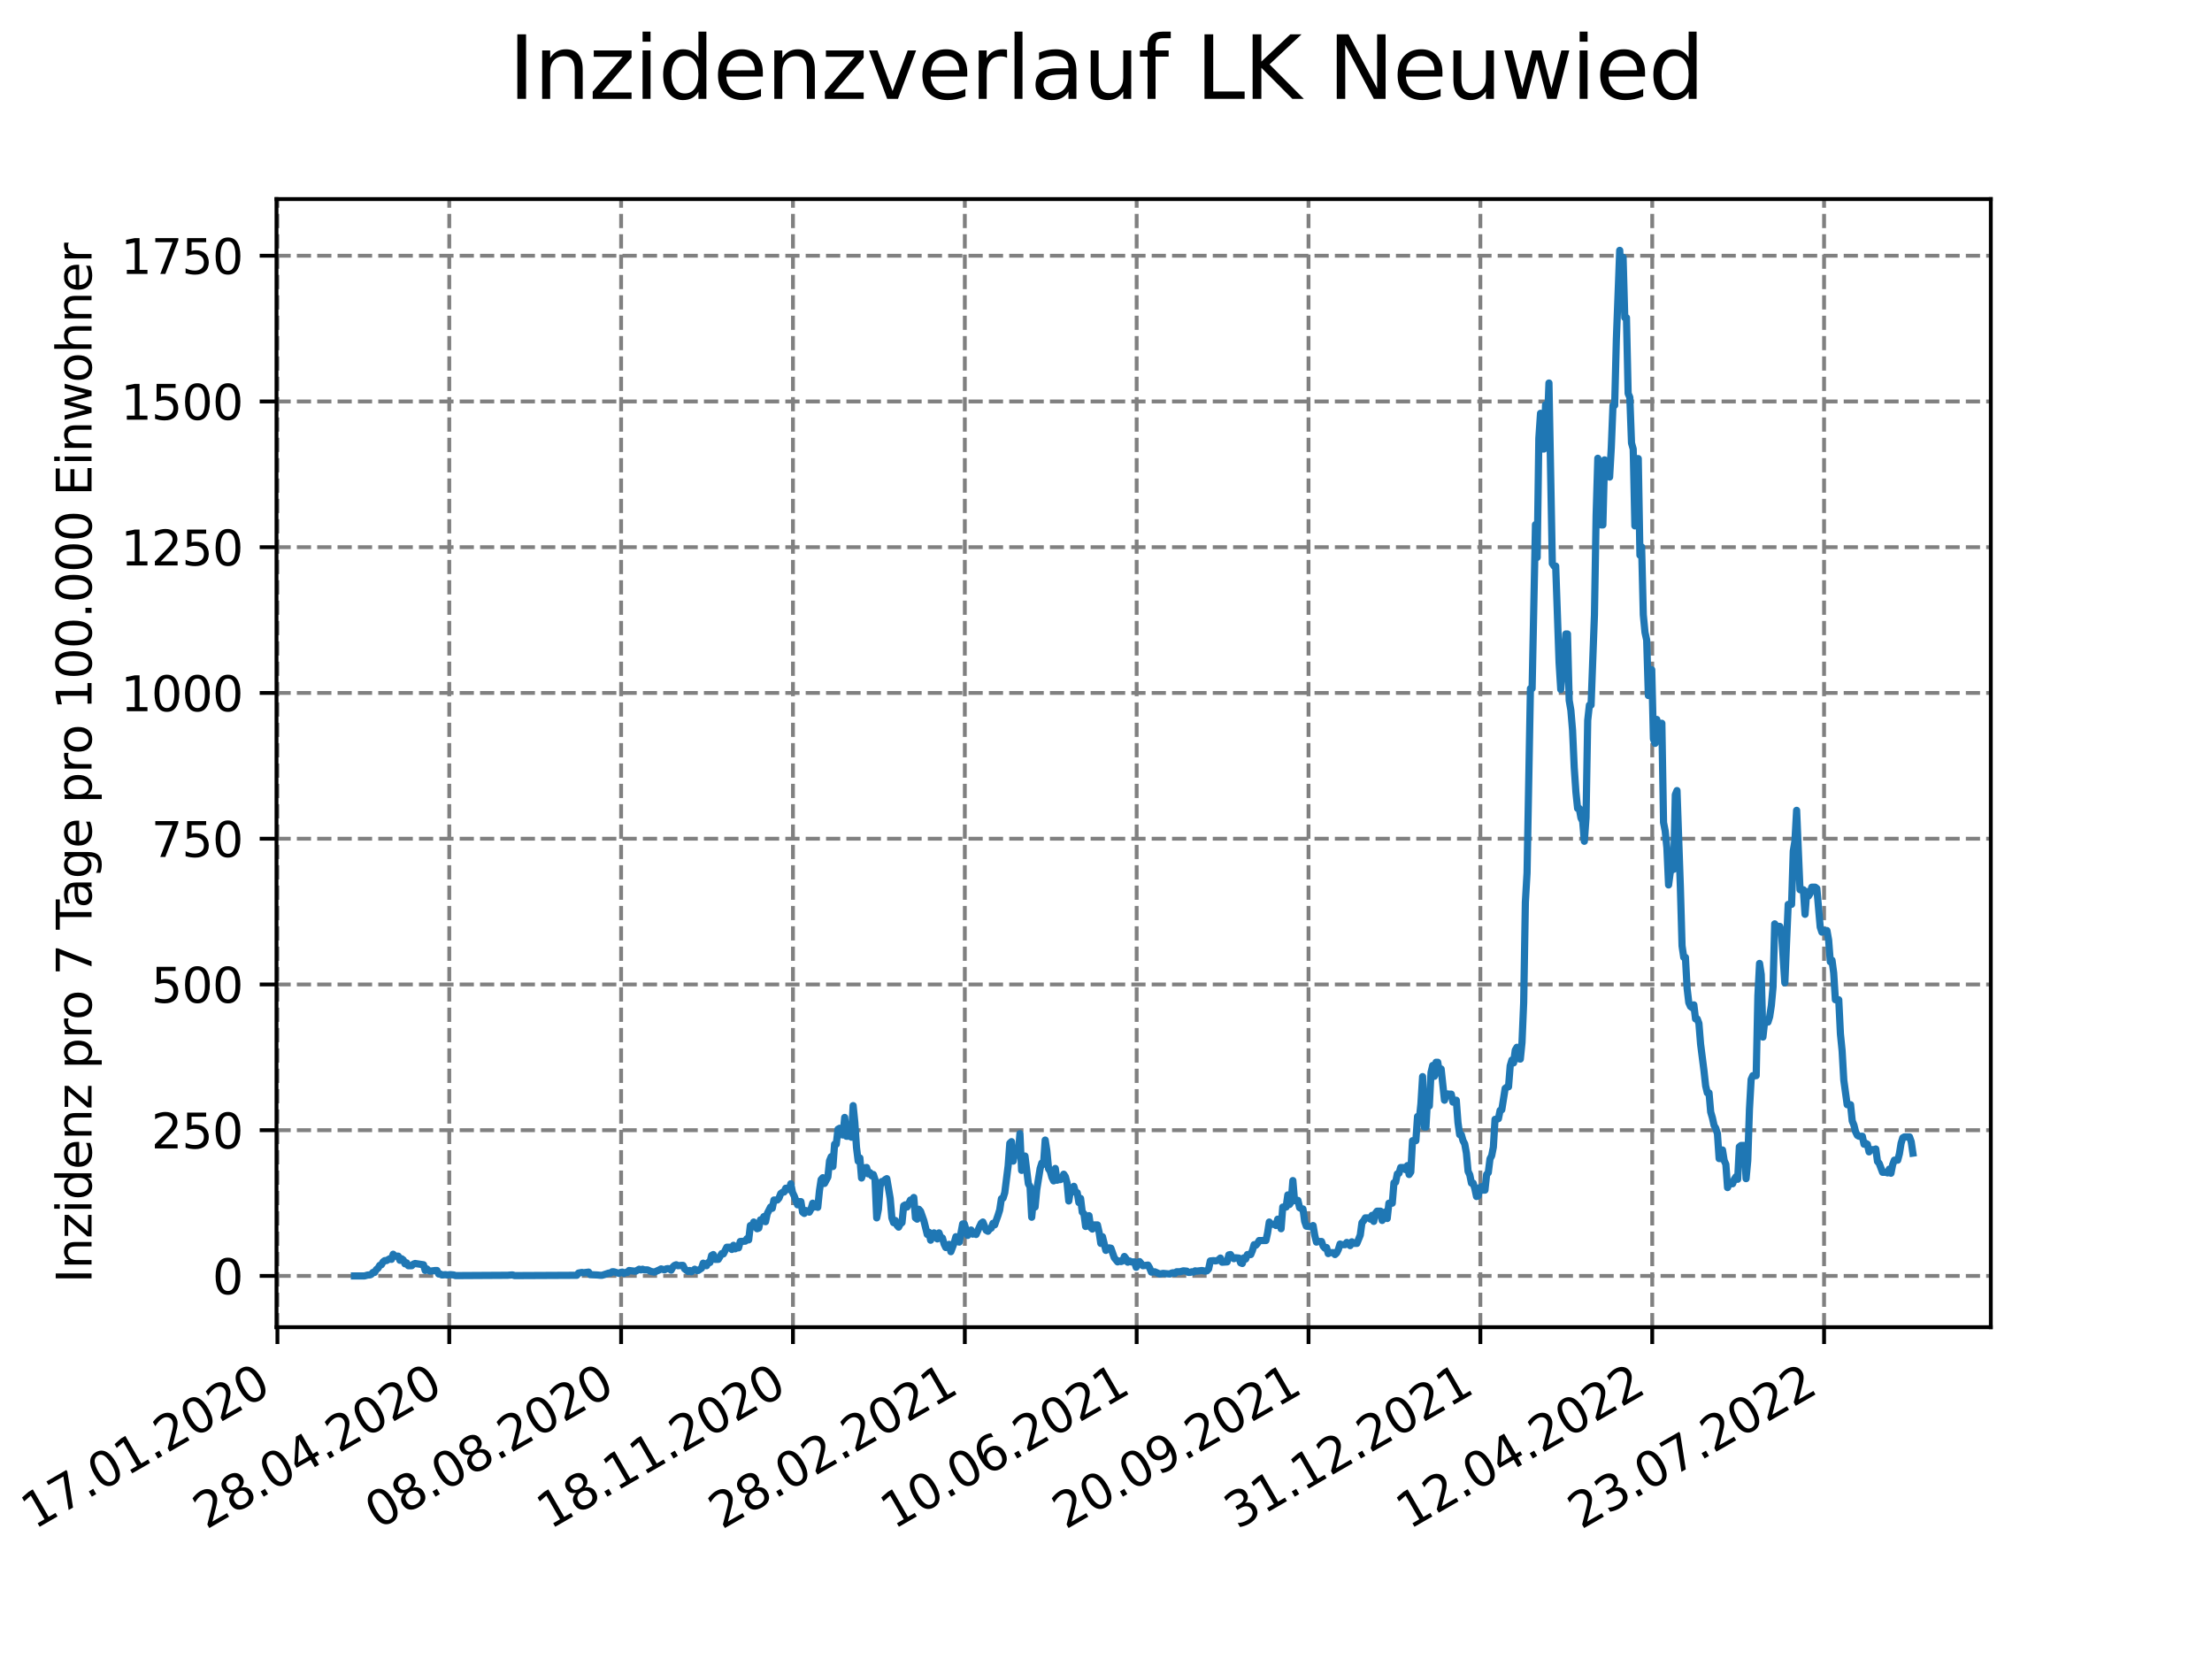 <?xml version="1.0" encoding="utf-8" standalone="no"?>
<!DOCTYPE svg PUBLIC "-//W3C//DTD SVG 1.1//EN"
  "http://www.w3.org/Graphics/SVG/1.1/DTD/svg11.dtd">
<svg xmlns:xlink="http://www.w3.org/1999/xlink" width="460.8pt" height="345.6pt" viewBox="0 0 460.8 345.6" xmlns="http://www.w3.org/2000/svg" version="1.1">
 <defs>
  <style type="text/css">*{stroke-linejoin: round; stroke-linecap: butt}</style>
 </defs>
 <g id="figure_1">
  <g id="patch_1">
   <path d="M 0 345.6 
L 460.8 345.6 
L 460.8 0 
L 0 0 
z
" style="fill: #ffffff"/>
  </g>
  <g id="axes_1">
   <g id="patch_2">
    <path d="M 57.6 276.48 
L 414.72 276.48 
L 414.72 41.472 
L 57.6 41.472 
z
" style="fill: #ffffff"/>
   </g>
   <g id="matplotlib.axis_1">
    <g id="xtick_1">
     <g id="line2d_1">
      <path d="M 57.79 276.48 
L 57.79 41.472 
" clip-path="url(#pa06e4cdd8a)" style="fill: none; stroke-dasharray: 2.96,1.28; stroke-dashoffset: 0; stroke: #808080; stroke-width: 0.8"/>
     </g>
     <g id="line2d_2">
      <defs>
       <path id="ma6ba647e10" d="M 0 0 
L 0 3.5 
" style="stroke: #000000; stroke-width: 0.8"/>
      </defs>
      <g>
       <use xlink:href="#ma6ba647e10" x="57.79" y="276.48" style="stroke: #000000; stroke-width: 0.8"/>
      </g>
     </g>
     <g id="text_1">
      <!-- 17.01.2020 -->
      <g transform="translate(7.165 318.689)rotate(-30)scale(0.1 -0.1)">
       <defs>
        <path id="DejaVuSans-31" d="M 794 531 
L 1825 531 
L 1825 4091 
L 703 3866 
L 703 4441 
L 1819 4666 
L 2450 4666 
L 2450 531 
L 3481 531 
L 3481 0 
L 794 0 
L 794 531 
z
" transform="scale(0.016)"/>
        <path id="DejaVuSans-37" d="M 525 4666 
L 3525 4666 
L 3525 4397 
L 1831 0 
L 1172 0 
L 2766 4134 
L 525 4134 
L 525 4666 
z
" transform="scale(0.016)"/>
        <path id="DejaVuSans-2e" d="M 684 794 
L 1344 794 
L 1344 0 
L 684 0 
L 684 794 
z
" transform="scale(0.016)"/>
        <path id="DejaVuSans-30" d="M 2034 4250 
Q 1547 4250 1301 3770 
Q 1056 3291 1056 2328 
Q 1056 1369 1301 889 
Q 1547 409 2034 409 
Q 2525 409 2770 889 
Q 3016 1369 3016 2328 
Q 3016 3291 2770 3770 
Q 2525 4250 2034 4250 
z
M 2034 4750 
Q 2819 4750 3233 4129 
Q 3647 3509 3647 2328 
Q 3647 1150 3233 529 
Q 2819 -91 2034 -91 
Q 1250 -91 836 529 
Q 422 1150 422 2328 
Q 422 3509 836 4129 
Q 1250 4750 2034 4750 
z
" transform="scale(0.016)"/>
        <path id="DejaVuSans-32" d="M 1228 531 
L 3431 531 
L 3431 0 
L 469 0 
L 469 531 
Q 828 903 1448 1529 
Q 2069 2156 2228 2338 
Q 2531 2678 2651 2914 
Q 2772 3150 2772 3378 
Q 2772 3750 2511 3984 
Q 2250 4219 1831 4219 
Q 1534 4219 1204 4116 
Q 875 4013 500 3803 
L 500 4441 
Q 881 4594 1212 4672 
Q 1544 4750 1819 4750 
Q 2544 4750 2975 4387 
Q 3406 4025 3406 3419 
Q 3406 3131 3298 2873 
Q 3191 2616 2906 2266 
Q 2828 2175 2409 1742 
Q 1991 1309 1228 531 
z
" transform="scale(0.016)"/>
       </defs>
       <use xlink:href="#DejaVuSans-31"/>
       <use xlink:href="#DejaVuSans-37" x="63.623"/>
       <use xlink:href="#DejaVuSans-2e" x="127.246"/>
       <use xlink:href="#DejaVuSans-30" x="159.033"/>
       <use xlink:href="#DejaVuSans-31" x="222.656"/>
       <use xlink:href="#DejaVuSans-2e" x="286.279"/>
       <use xlink:href="#DejaVuSans-32" x="318.066"/>
       <use xlink:href="#DejaVuSans-30" x="381.689"/>
       <use xlink:href="#DejaVuSans-32" x="445.312"/>
       <use xlink:href="#DejaVuSans-30" x="508.936"/>
      </g>
     </g>
    </g>
    <g id="xtick_2">
     <g id="line2d_3">
      <path d="M 93.59 276.48 
L 93.59 41.472 
" clip-path="url(#pa06e4cdd8a)" style="fill: none; stroke-dasharray: 2.96,1.28; stroke-dashoffset: 0; stroke: #808080; stroke-width: 0.8"/>
     </g>
     <g id="line2d_4">
      <g>
       <use xlink:href="#ma6ba647e10" x="93.59" y="276.48" style="stroke: #000000; stroke-width: 0.8"/>
      </g>
     </g>
     <g id="text_2">
      <!-- 28.04.2020 -->
      <g transform="translate(42.965 318.689)rotate(-30)scale(0.1 -0.1)">
       <defs>
        <path id="DejaVuSans-38" d="M 2034 2216 
Q 1584 2216 1326 1975 
Q 1069 1734 1069 1313 
Q 1069 891 1326 650 
Q 1584 409 2034 409 
Q 2484 409 2743 651 
Q 3003 894 3003 1313 
Q 3003 1734 2745 1975 
Q 2488 2216 2034 2216 
z
M 1403 2484 
Q 997 2584 770 2862 
Q 544 3141 544 3541 
Q 544 4100 942 4425 
Q 1341 4750 2034 4750 
Q 2731 4750 3128 4425 
Q 3525 4100 3525 3541 
Q 3525 3141 3298 2862 
Q 3072 2584 2669 2484 
Q 3125 2378 3379 2068 
Q 3634 1759 3634 1313 
Q 3634 634 3220 271 
Q 2806 -91 2034 -91 
Q 1263 -91 848 271 
Q 434 634 434 1313 
Q 434 1759 690 2068 
Q 947 2378 1403 2484 
z
M 1172 3481 
Q 1172 3119 1398 2916 
Q 1625 2713 2034 2713 
Q 2441 2713 2670 2916 
Q 2900 3119 2900 3481 
Q 2900 3844 2670 4047 
Q 2441 4250 2034 4250 
Q 1625 4250 1398 4047 
Q 1172 3844 1172 3481 
z
" transform="scale(0.016)"/>
        <path id="DejaVuSans-34" d="M 2419 4116 
L 825 1625 
L 2419 1625 
L 2419 4116 
z
M 2253 4666 
L 3047 4666 
L 3047 1625 
L 3713 1625 
L 3713 1100 
L 3047 1100 
L 3047 0 
L 2419 0 
L 2419 1100 
L 313 1100 
L 313 1709 
L 2253 4666 
z
" transform="scale(0.016)"/>
       </defs>
       <use xlink:href="#DejaVuSans-32"/>
       <use xlink:href="#DejaVuSans-38" x="63.623"/>
       <use xlink:href="#DejaVuSans-2e" x="127.246"/>
       <use xlink:href="#DejaVuSans-30" x="159.033"/>
       <use xlink:href="#DejaVuSans-34" x="222.656"/>
       <use xlink:href="#DejaVuSans-2e" x="286.279"/>
       <use xlink:href="#DejaVuSans-32" x="318.066"/>
       <use xlink:href="#DejaVuSans-30" x="381.689"/>
       <use xlink:href="#DejaVuSans-32" x="445.312"/>
       <use xlink:href="#DejaVuSans-30" x="508.936"/>
      </g>
     </g>
    </g>
    <g id="xtick_3">
     <g id="line2d_5">
      <path d="M 129.39 276.48 
L 129.39 41.472 
" clip-path="url(#pa06e4cdd8a)" style="fill: none; stroke-dasharray: 2.96,1.28; stroke-dashoffset: 0; stroke: #808080; stroke-width: 0.8"/>
     </g>
     <g id="line2d_6">
      <g>
       <use xlink:href="#ma6ba647e10" x="129.39" y="276.48" style="stroke: #000000; stroke-width: 0.8"/>
      </g>
     </g>
     <g id="text_3">
      <!-- 08.08.2020 -->
      <g transform="translate(78.764 318.689)rotate(-30)scale(0.1 -0.1)">
       <use xlink:href="#DejaVuSans-30"/>
       <use xlink:href="#DejaVuSans-38" x="63.623"/>
       <use xlink:href="#DejaVuSans-2e" x="127.246"/>
       <use xlink:href="#DejaVuSans-30" x="159.033"/>
       <use xlink:href="#DejaVuSans-38" x="222.656"/>
       <use xlink:href="#DejaVuSans-2e" x="286.279"/>
       <use xlink:href="#DejaVuSans-32" x="318.066"/>
       <use xlink:href="#DejaVuSans-30" x="381.689"/>
       <use xlink:href="#DejaVuSans-32" x="445.312"/>
       <use xlink:href="#DejaVuSans-30" x="508.936"/>
      </g>
     </g>
    </g>
    <g id="xtick_4">
     <g id="line2d_7">
      <path d="M 165.189 276.48 
L 165.189 41.472 
" clip-path="url(#pa06e4cdd8a)" style="fill: none; stroke-dasharray: 2.96,1.28; stroke-dashoffset: 0; stroke: #808080; stroke-width: 0.8"/>
     </g>
     <g id="line2d_8">
      <g>
       <use xlink:href="#ma6ba647e10" x="165.189" y="276.48" style="stroke: #000000; stroke-width: 0.8"/>
      </g>
     </g>
     <g id="text_4">
      <!-- 18.11.2020 -->
      <g transform="translate(114.564 318.689)rotate(-30)scale(0.1 -0.1)">
       <use xlink:href="#DejaVuSans-31"/>
       <use xlink:href="#DejaVuSans-38" x="63.623"/>
       <use xlink:href="#DejaVuSans-2e" x="127.246"/>
       <use xlink:href="#DejaVuSans-31" x="159.033"/>
       <use xlink:href="#DejaVuSans-31" x="222.656"/>
       <use xlink:href="#DejaVuSans-2e" x="286.279"/>
       <use xlink:href="#DejaVuSans-32" x="318.066"/>
       <use xlink:href="#DejaVuSans-30" x="381.689"/>
       <use xlink:href="#DejaVuSans-32" x="445.312"/>
       <use xlink:href="#DejaVuSans-30" x="508.936"/>
      </g>
     </g>
    </g>
    <g id="xtick_5">
     <g id="line2d_9">
      <path d="M 200.989 276.48 
L 200.989 41.472 
" clip-path="url(#pa06e4cdd8a)" style="fill: none; stroke-dasharray: 2.96,1.28; stroke-dashoffset: 0; stroke: #808080; stroke-width: 0.8"/>
     </g>
     <g id="line2d_10">
      <g>
       <use xlink:href="#ma6ba647e10" x="200.989" y="276.48" style="stroke: #000000; stroke-width: 0.8"/>
      </g>
     </g>
     <g id="text_5">
      <!-- 28.02.2021 -->
      <g transform="translate(150.364 318.689)rotate(-30)scale(0.1 -0.1)">
       <use xlink:href="#DejaVuSans-32"/>
       <use xlink:href="#DejaVuSans-38" x="63.623"/>
       <use xlink:href="#DejaVuSans-2e" x="127.246"/>
       <use xlink:href="#DejaVuSans-30" x="159.033"/>
       <use xlink:href="#DejaVuSans-32" x="222.656"/>
       <use xlink:href="#DejaVuSans-2e" x="286.279"/>
       <use xlink:href="#DejaVuSans-32" x="318.066"/>
       <use xlink:href="#DejaVuSans-30" x="381.689"/>
       <use xlink:href="#DejaVuSans-32" x="445.312"/>
       <use xlink:href="#DejaVuSans-31" x="508.936"/>
      </g>
     </g>
    </g>
    <g id="xtick_6">
     <g id="line2d_11">
      <path d="M 236.789 276.48 
L 236.789 41.472 
" clip-path="url(#pa06e4cdd8a)" style="fill: none; stroke-dasharray: 2.96,1.28; stroke-dashoffset: 0; stroke: #808080; stroke-width: 0.8"/>
     </g>
     <g id="line2d_12">
      <g>
       <use xlink:href="#ma6ba647e10" x="236.789" y="276.48" style="stroke: #000000; stroke-width: 0.8"/>
      </g>
     </g>
     <g id="text_6">
      <!-- 10.06.2021 -->
      <g transform="translate(186.164 318.689)rotate(-30)scale(0.1 -0.1)">
       <defs>
        <path id="DejaVuSans-36" d="M 2113 2584 
Q 1688 2584 1439 2293 
Q 1191 2003 1191 1497 
Q 1191 994 1439 701 
Q 1688 409 2113 409 
Q 2538 409 2786 701 
Q 3034 994 3034 1497 
Q 3034 2003 2786 2293 
Q 2538 2584 2113 2584 
z
M 3366 4563 
L 3366 3988 
Q 3128 4100 2886 4159 
Q 2644 4219 2406 4219 
Q 1781 4219 1451 3797 
Q 1122 3375 1075 2522 
Q 1259 2794 1537 2939 
Q 1816 3084 2150 3084 
Q 2853 3084 3261 2657 
Q 3669 2231 3669 1497 
Q 3669 778 3244 343 
Q 2819 -91 2113 -91 
Q 1303 -91 875 529 
Q 447 1150 447 2328 
Q 447 3434 972 4092 
Q 1497 4750 2381 4750 
Q 2619 4750 2861 4703 
Q 3103 4656 3366 4563 
z
" transform="scale(0.016)"/>
       </defs>
       <use xlink:href="#DejaVuSans-31"/>
       <use xlink:href="#DejaVuSans-30" x="63.623"/>
       <use xlink:href="#DejaVuSans-2e" x="127.246"/>
       <use xlink:href="#DejaVuSans-30" x="159.033"/>
       <use xlink:href="#DejaVuSans-36" x="222.656"/>
       <use xlink:href="#DejaVuSans-2e" x="286.279"/>
       <use xlink:href="#DejaVuSans-32" x="318.066"/>
       <use xlink:href="#DejaVuSans-30" x="381.689"/>
       <use xlink:href="#DejaVuSans-32" x="445.312"/>
       <use xlink:href="#DejaVuSans-31" x="508.936"/>
      </g>
     </g>
    </g>
    <g id="xtick_7">
     <g id="line2d_13">
      <path d="M 272.589 276.48 
L 272.589 41.472 
" clip-path="url(#pa06e4cdd8a)" style="fill: none; stroke-dasharray: 2.96,1.28; stroke-dashoffset: 0; stroke: #808080; stroke-width: 0.8"/>
     </g>
     <g id="line2d_14">
      <g>
       <use xlink:href="#ma6ba647e10" x="272.589" y="276.48" style="stroke: #000000; stroke-width: 0.8"/>
      </g>
     </g>
     <g id="text_7">
      <!-- 20.09.2021 -->
      <g transform="translate(221.963 318.689)rotate(-30)scale(0.1 -0.1)">
       <defs>
        <path id="DejaVuSans-39" d="M 703 97 
L 703 672 
Q 941 559 1184 500 
Q 1428 441 1663 441 
Q 2288 441 2617 861 
Q 2947 1281 2994 2138 
Q 2813 1869 2534 1725 
Q 2256 1581 1919 1581 
Q 1219 1581 811 2004 
Q 403 2428 403 3163 
Q 403 3881 828 4315 
Q 1253 4750 1959 4750 
Q 2769 4750 3195 4129 
Q 3622 3509 3622 2328 
Q 3622 1225 3098 567 
Q 2575 -91 1691 -91 
Q 1453 -91 1209 -44 
Q 966 3 703 97 
z
M 1959 2075 
Q 2384 2075 2632 2365 
Q 2881 2656 2881 3163 
Q 2881 3666 2632 3958 
Q 2384 4250 1959 4250 
Q 1534 4250 1286 3958 
Q 1038 3666 1038 3163 
Q 1038 2656 1286 2365 
Q 1534 2075 1959 2075 
z
" transform="scale(0.016)"/>
       </defs>
       <use xlink:href="#DejaVuSans-32"/>
       <use xlink:href="#DejaVuSans-30" x="63.623"/>
       <use xlink:href="#DejaVuSans-2e" x="127.246"/>
       <use xlink:href="#DejaVuSans-30" x="159.033"/>
       <use xlink:href="#DejaVuSans-39" x="222.656"/>
       <use xlink:href="#DejaVuSans-2e" x="286.279"/>
       <use xlink:href="#DejaVuSans-32" x="318.066"/>
       <use xlink:href="#DejaVuSans-30" x="381.689"/>
       <use xlink:href="#DejaVuSans-32" x="445.312"/>
       <use xlink:href="#DejaVuSans-31" x="508.936"/>
      </g>
     </g>
    </g>
    <g id="xtick_8">
     <g id="line2d_15">
      <path d="M 308.388 276.48 
L 308.388 41.472 
" clip-path="url(#pa06e4cdd8a)" style="fill: none; stroke-dasharray: 2.96,1.28; stroke-dashoffset: 0; stroke: #808080; stroke-width: 0.8"/>
     </g>
     <g id="line2d_16">
      <g>
       <use xlink:href="#ma6ba647e10" x="308.388" y="276.48" style="stroke: #000000; stroke-width: 0.8"/>
      </g>
     </g>
     <g id="text_8">
      <!-- 31.12.2021 -->
      <g transform="translate(257.763 318.689)rotate(-30)scale(0.1 -0.1)">
       <defs>
        <path id="DejaVuSans-33" d="M 2597 2516 
Q 3050 2419 3304 2112 
Q 3559 1806 3559 1356 
Q 3559 666 3084 287 
Q 2609 -91 1734 -91 
Q 1441 -91 1130 -33 
Q 819 25 488 141 
L 488 750 
Q 750 597 1062 519 
Q 1375 441 1716 441 
Q 2309 441 2620 675 
Q 2931 909 2931 1356 
Q 2931 1769 2642 2001 
Q 2353 2234 1838 2234 
L 1294 2234 
L 1294 2753 
L 1863 2753 
Q 2328 2753 2575 2939 
Q 2822 3125 2822 3475 
Q 2822 3834 2567 4026 
Q 2313 4219 1838 4219 
Q 1578 4219 1281 4162 
Q 984 4106 628 3988 
L 628 4550 
Q 988 4650 1302 4700 
Q 1616 4750 1894 4750 
Q 2613 4750 3031 4423 
Q 3450 4097 3450 3541 
Q 3450 3153 3228 2886 
Q 3006 2619 2597 2516 
z
" transform="scale(0.016)"/>
       </defs>
       <use xlink:href="#DejaVuSans-33"/>
       <use xlink:href="#DejaVuSans-31" x="63.623"/>
       <use xlink:href="#DejaVuSans-2e" x="127.246"/>
       <use xlink:href="#DejaVuSans-31" x="159.033"/>
       <use xlink:href="#DejaVuSans-32" x="222.656"/>
       <use xlink:href="#DejaVuSans-2e" x="286.279"/>
       <use xlink:href="#DejaVuSans-32" x="318.066"/>
       <use xlink:href="#DejaVuSans-30" x="381.689"/>
       <use xlink:href="#DejaVuSans-32" x="445.312"/>
       <use xlink:href="#DejaVuSans-31" x="508.936"/>
      </g>
     </g>
    </g>
    <g id="xtick_9">
     <g id="line2d_17">
      <path d="M 344.188 276.48 
L 344.188 41.472 
" clip-path="url(#pa06e4cdd8a)" style="fill: none; stroke-dasharray: 2.96,1.28; stroke-dashoffset: 0; stroke: #808080; stroke-width: 0.8"/>
     </g>
     <g id="line2d_18">
      <g>
       <use xlink:href="#ma6ba647e10" x="344.188" y="276.48" style="stroke: #000000; stroke-width: 0.8"/>
      </g>
     </g>
     <g id="text_9">
      <!-- 12.04.2022 -->
      <g transform="translate(293.563 318.689)rotate(-30)scale(0.1 -0.1)">
       <use xlink:href="#DejaVuSans-31"/>
       <use xlink:href="#DejaVuSans-32" x="63.623"/>
       <use xlink:href="#DejaVuSans-2e" x="127.246"/>
       <use xlink:href="#DejaVuSans-30" x="159.033"/>
       <use xlink:href="#DejaVuSans-34" x="222.656"/>
       <use xlink:href="#DejaVuSans-2e" x="286.279"/>
       <use xlink:href="#DejaVuSans-32" x="318.066"/>
       <use xlink:href="#DejaVuSans-30" x="381.689"/>
       <use xlink:href="#DejaVuSans-32" x="445.312"/>
       <use xlink:href="#DejaVuSans-32" x="508.936"/>
      </g>
     </g>
    </g>
    <g id="xtick_10">
     <g id="line2d_19">
      <path d="M 379.988 276.48 
L 379.988 41.472 
" clip-path="url(#pa06e4cdd8a)" style="fill: none; stroke-dasharray: 2.96,1.28; stroke-dashoffset: 0; stroke: #808080; stroke-width: 0.8"/>
     </g>
     <g id="line2d_20">
      <g>
       <use xlink:href="#ma6ba647e10" x="379.988" y="276.48" style="stroke: #000000; stroke-width: 0.8"/>
      </g>
     </g>
     <g id="text_10">
      <!-- 23.07.2022 -->
      <g transform="translate(329.363 318.689)rotate(-30)scale(0.1 -0.1)">
       <use xlink:href="#DejaVuSans-32"/>
       <use xlink:href="#DejaVuSans-33" x="63.623"/>
       <use xlink:href="#DejaVuSans-2e" x="127.246"/>
       <use xlink:href="#DejaVuSans-30" x="159.033"/>
       <use xlink:href="#DejaVuSans-37" x="222.656"/>
       <use xlink:href="#DejaVuSans-2e" x="286.279"/>
       <use xlink:href="#DejaVuSans-32" x="318.066"/>
       <use xlink:href="#DejaVuSans-30" x="381.689"/>
       <use xlink:href="#DejaVuSans-32" x="445.312"/>
       <use xlink:href="#DejaVuSans-32" x="508.936"/>
      </g>
     </g>
    </g>
   </g>
   <g id="matplotlib.axis_2">
    <g id="ytick_1">
     <g id="line2d_21">
      <path d="M 57.6 265.798 
L 414.72 265.798 
" clip-path="url(#pa06e4cdd8a)" style="fill: none; stroke-dasharray: 2.96,1.28; stroke-dashoffset: 0; stroke: #808080; stroke-width: 0.8"/>
     </g>
     <g id="line2d_22">
      <defs>
       <path id="m5229824079" d="M 0 0 
L -3.5 0 
" style="stroke: #000000; stroke-width: 0.8"/>
      </defs>
      <g>
       <use xlink:href="#m5229824079" x="57.6" y="265.798" style="stroke: #000000; stroke-width: 0.8"/>
      </g>
     </g>
     <g id="text_11">
      <!-- 0 -->
      <g transform="translate(44.237 269.597)scale(0.1 -0.1)">
       <use xlink:href="#DejaVuSans-30"/>
      </g>
     </g>
    </g>
    <g id="ytick_2">
     <g id="line2d_23">
      <path d="M 57.6 235.437 
L 414.72 235.437 
" clip-path="url(#pa06e4cdd8a)" style="fill: none; stroke-dasharray: 2.96,1.28; stroke-dashoffset: 0; stroke: #808080; stroke-width: 0.8"/>
     </g>
     <g id="line2d_24">
      <g>
       <use xlink:href="#m5229824079" x="57.6" y="235.437" style="stroke: #000000; stroke-width: 0.8"/>
      </g>
     </g>
     <g id="text_12">
      <!-- 250 -->
      <g transform="translate(31.512 239.236)scale(0.1 -0.1)">
       <defs>
        <path id="DejaVuSans-35" d="M 691 4666 
L 3169 4666 
L 3169 4134 
L 1269 4134 
L 1269 2991 
Q 1406 3038 1543 3061 
Q 1681 3084 1819 3084 
Q 2600 3084 3056 2656 
Q 3513 2228 3513 1497 
Q 3513 744 3044 326 
Q 2575 -91 1722 -91 
Q 1428 -91 1123 -41 
Q 819 9 494 109 
L 494 744 
Q 775 591 1075 516 
Q 1375 441 1709 441 
Q 2250 441 2565 725 
Q 2881 1009 2881 1497 
Q 2881 1984 2565 2268 
Q 2250 2553 1709 2553 
Q 1456 2553 1204 2497 
Q 953 2441 691 2322 
L 691 4666 
z
" transform="scale(0.016)"/>
       </defs>
       <use xlink:href="#DejaVuSans-32"/>
       <use xlink:href="#DejaVuSans-35" x="63.623"/>
       <use xlink:href="#DejaVuSans-30" x="127.246"/>
      </g>
     </g>
    </g>
    <g id="ytick_3">
     <g id="line2d_25">
      <path d="M 57.6 205.076 
L 414.72 205.076 
" clip-path="url(#pa06e4cdd8a)" style="fill: none; stroke-dasharray: 2.96,1.28; stroke-dashoffset: 0; stroke: #808080; stroke-width: 0.8"/>
     </g>
     <g id="line2d_26">
      <g>
       <use xlink:href="#m5229824079" x="57.6" y="205.076" style="stroke: #000000; stroke-width: 0.8"/>
      </g>
     </g>
     <g id="text_13">
      <!-- 500 -->
      <g transform="translate(31.512 208.875)scale(0.1 -0.1)">
       <use xlink:href="#DejaVuSans-35"/>
       <use xlink:href="#DejaVuSans-30" x="63.623"/>
       <use xlink:href="#DejaVuSans-30" x="127.246"/>
      </g>
     </g>
    </g>
    <g id="ytick_4">
     <g id="line2d_27">
      <path d="M 57.6 174.715 
L 414.72 174.715 
" clip-path="url(#pa06e4cdd8a)" style="fill: none; stroke-dasharray: 2.96,1.28; stroke-dashoffset: 0; stroke: #808080; stroke-width: 0.8"/>
     </g>
     <g id="line2d_28">
      <g>
       <use xlink:href="#m5229824079" x="57.6" y="174.715" style="stroke: #000000; stroke-width: 0.8"/>
      </g>
     </g>
     <g id="text_14">
      <!-- 750 -->
      <g transform="translate(31.512 178.514)scale(0.1 -0.1)">
       <use xlink:href="#DejaVuSans-37"/>
       <use xlink:href="#DejaVuSans-35" x="63.623"/>
       <use xlink:href="#DejaVuSans-30" x="127.246"/>
      </g>
     </g>
    </g>
    <g id="ytick_5">
     <g id="line2d_29">
      <path d="M 57.6 144.354 
L 414.72 144.354 
" clip-path="url(#pa06e4cdd8a)" style="fill: none; stroke-dasharray: 2.96,1.28; stroke-dashoffset: 0; stroke: #808080; stroke-width: 0.8"/>
     </g>
     <g id="line2d_30">
      <g>
       <use xlink:href="#m5229824079" x="57.6" y="144.354" style="stroke: #000000; stroke-width: 0.8"/>
      </g>
     </g>
     <g id="text_15">
      <!-- 1000 -->
      <g transform="translate(25.15 148.153)scale(0.1 -0.1)">
       <use xlink:href="#DejaVuSans-31"/>
       <use xlink:href="#DejaVuSans-30" x="63.623"/>
       <use xlink:href="#DejaVuSans-30" x="127.246"/>
       <use xlink:href="#DejaVuSans-30" x="190.869"/>
      </g>
     </g>
    </g>
    <g id="ytick_6">
     <g id="line2d_31">
      <path d="M 57.6 113.993 
L 414.72 113.993 
" clip-path="url(#pa06e4cdd8a)" style="fill: none; stroke-dasharray: 2.96,1.28; stroke-dashoffset: 0; stroke: #808080; stroke-width: 0.8"/>
     </g>
     <g id="line2d_32">
      <g>
       <use xlink:href="#m5229824079" x="57.6" y="113.993" style="stroke: #000000; stroke-width: 0.8"/>
      </g>
     </g>
     <g id="text_16">
      <!-- 1250 -->
      <g transform="translate(25.15 117.792)scale(0.1 -0.1)">
       <use xlink:href="#DejaVuSans-31"/>
       <use xlink:href="#DejaVuSans-32" x="63.623"/>
       <use xlink:href="#DejaVuSans-35" x="127.246"/>
       <use xlink:href="#DejaVuSans-30" x="190.869"/>
      </g>
     </g>
    </g>
    <g id="ytick_7">
     <g id="line2d_33">
      <path d="M 57.6 83.632 
L 414.72 83.632 
" clip-path="url(#pa06e4cdd8a)" style="fill: none; stroke-dasharray: 2.96,1.28; stroke-dashoffset: 0; stroke: #808080; stroke-width: 0.8"/>
     </g>
     <g id="line2d_34">
      <g>
       <use xlink:href="#m5229824079" x="57.6" y="83.632" style="stroke: #000000; stroke-width: 0.8"/>
      </g>
     </g>
     <g id="text_17">
      <!-- 1500 -->
      <g transform="translate(25.15 87.431)scale(0.1 -0.1)">
       <use xlink:href="#DejaVuSans-31"/>
       <use xlink:href="#DejaVuSans-35" x="63.623"/>
       <use xlink:href="#DejaVuSans-30" x="127.246"/>
       <use xlink:href="#DejaVuSans-30" x="190.869"/>
      </g>
     </g>
    </g>
    <g id="ytick_8">
     <g id="line2d_35">
      <path d="M 57.6 53.271 
L 414.72 53.271 
" clip-path="url(#pa06e4cdd8a)" style="fill: none; stroke-dasharray: 2.96,1.28; stroke-dashoffset: 0; stroke: #808080; stroke-width: 0.8"/>
     </g>
     <g id="line2d_36">
      <g>
       <use xlink:href="#m5229824079" x="57.6" y="53.271" style="stroke: #000000; stroke-width: 0.8"/>
      </g>
     </g>
     <g id="text_18">
      <!-- 1750 -->
      <g transform="translate(25.15 57.07)scale(0.1 -0.1)">
       <use xlink:href="#DejaVuSans-31"/>
       <use xlink:href="#DejaVuSans-37" x="63.623"/>
       <use xlink:href="#DejaVuSans-35" x="127.246"/>
       <use xlink:href="#DejaVuSans-30" x="190.869"/>
      </g>
     </g>
    </g>
    <g id="text_19">
     <!-- Inzidenz pro 7 Tage pro 100.000 Einwohner -->
     <g transform="translate(19.07 267.301)rotate(-90)scale(0.1 -0.1)">
      <defs>
       <path id="DejaVuSans-49" d="M 628 4666 
L 1259 4666 
L 1259 0 
L 628 0 
L 628 4666 
z
" transform="scale(0.016)"/>
       <path id="DejaVuSans-6e" d="M 3513 2113 
L 3513 0 
L 2938 0 
L 2938 2094 
Q 2938 2591 2744 2837 
Q 2550 3084 2163 3084 
Q 1697 3084 1428 2787 
Q 1159 2491 1159 1978 
L 1159 0 
L 581 0 
L 581 3500 
L 1159 3500 
L 1159 2956 
Q 1366 3272 1645 3428 
Q 1925 3584 2291 3584 
Q 2894 3584 3203 3211 
Q 3513 2838 3513 2113 
z
" transform="scale(0.016)"/>
       <path id="DejaVuSans-7a" d="M 353 3500 
L 3084 3500 
L 3084 2975 
L 922 459 
L 3084 459 
L 3084 0 
L 275 0 
L 275 525 
L 2438 3041 
L 353 3041 
L 353 3500 
z
" transform="scale(0.016)"/>
       <path id="DejaVuSans-69" d="M 603 3500 
L 1178 3500 
L 1178 0 
L 603 0 
L 603 3500 
z
M 603 4863 
L 1178 4863 
L 1178 4134 
L 603 4134 
L 603 4863 
z
" transform="scale(0.016)"/>
       <path id="DejaVuSans-64" d="M 2906 2969 
L 2906 4863 
L 3481 4863 
L 3481 0 
L 2906 0 
L 2906 525 
Q 2725 213 2448 61 
Q 2172 -91 1784 -91 
Q 1150 -91 751 415 
Q 353 922 353 1747 
Q 353 2572 751 3078 
Q 1150 3584 1784 3584 
Q 2172 3584 2448 3432 
Q 2725 3281 2906 2969 
z
M 947 1747 
Q 947 1113 1208 752 
Q 1469 391 1925 391 
Q 2381 391 2643 752 
Q 2906 1113 2906 1747 
Q 2906 2381 2643 2742 
Q 2381 3103 1925 3103 
Q 1469 3103 1208 2742 
Q 947 2381 947 1747 
z
" transform="scale(0.016)"/>
       <path id="DejaVuSans-65" d="M 3597 1894 
L 3597 1613 
L 953 1613 
Q 991 1019 1311 708 
Q 1631 397 2203 397 
Q 2534 397 2845 478 
Q 3156 559 3463 722 
L 3463 178 
Q 3153 47 2828 -22 
Q 2503 -91 2169 -91 
Q 1331 -91 842 396 
Q 353 884 353 1716 
Q 353 2575 817 3079 
Q 1281 3584 2069 3584 
Q 2775 3584 3186 3129 
Q 3597 2675 3597 1894 
z
M 3022 2063 
Q 3016 2534 2758 2815 
Q 2500 3097 2075 3097 
Q 1594 3097 1305 2825 
Q 1016 2553 972 2059 
L 3022 2063 
z
" transform="scale(0.016)"/>
       <path id="DejaVuSans-20" transform="scale(0.016)"/>
       <path id="DejaVuSans-70" d="M 1159 525 
L 1159 -1331 
L 581 -1331 
L 581 3500 
L 1159 3500 
L 1159 2969 
Q 1341 3281 1617 3432 
Q 1894 3584 2278 3584 
Q 2916 3584 3314 3078 
Q 3713 2572 3713 1747 
Q 3713 922 3314 415 
Q 2916 -91 2278 -91 
Q 1894 -91 1617 61 
Q 1341 213 1159 525 
z
M 3116 1747 
Q 3116 2381 2855 2742 
Q 2594 3103 2138 3103 
Q 1681 3103 1420 2742 
Q 1159 2381 1159 1747 
Q 1159 1113 1420 752 
Q 1681 391 2138 391 
Q 2594 391 2855 752 
Q 3116 1113 3116 1747 
z
" transform="scale(0.016)"/>
       <path id="DejaVuSans-72" d="M 2631 2963 
Q 2534 3019 2420 3045 
Q 2306 3072 2169 3072 
Q 1681 3072 1420 2755 
Q 1159 2438 1159 1844 
L 1159 0 
L 581 0 
L 581 3500 
L 1159 3500 
L 1159 2956 
Q 1341 3275 1631 3429 
Q 1922 3584 2338 3584 
Q 2397 3584 2469 3576 
Q 2541 3569 2628 3553 
L 2631 2963 
z
" transform="scale(0.016)"/>
       <path id="DejaVuSans-6f" d="M 1959 3097 
Q 1497 3097 1228 2736 
Q 959 2375 959 1747 
Q 959 1119 1226 758 
Q 1494 397 1959 397 
Q 2419 397 2687 759 
Q 2956 1122 2956 1747 
Q 2956 2369 2687 2733 
Q 2419 3097 1959 3097 
z
M 1959 3584 
Q 2709 3584 3137 3096 
Q 3566 2609 3566 1747 
Q 3566 888 3137 398 
Q 2709 -91 1959 -91 
Q 1206 -91 779 398 
Q 353 888 353 1747 
Q 353 2609 779 3096 
Q 1206 3584 1959 3584 
z
" transform="scale(0.016)"/>
       <path id="DejaVuSans-54" d="M -19 4666 
L 3928 4666 
L 3928 4134 
L 2272 4134 
L 2272 0 
L 1638 0 
L 1638 4134 
L -19 4134 
L -19 4666 
z
" transform="scale(0.016)"/>
       <path id="DejaVuSans-61" d="M 2194 1759 
Q 1497 1759 1228 1600 
Q 959 1441 959 1056 
Q 959 750 1161 570 
Q 1363 391 1709 391 
Q 2188 391 2477 730 
Q 2766 1069 2766 1631 
L 2766 1759 
L 2194 1759 
z
M 3341 1997 
L 3341 0 
L 2766 0 
L 2766 531 
Q 2569 213 2275 61 
Q 1981 -91 1556 -91 
Q 1019 -91 701 211 
Q 384 513 384 1019 
Q 384 1609 779 1909 
Q 1175 2209 1959 2209 
L 2766 2209 
L 2766 2266 
Q 2766 2663 2505 2880 
Q 2244 3097 1772 3097 
Q 1472 3097 1187 3025 
Q 903 2953 641 2809 
L 641 3341 
Q 956 3463 1253 3523 
Q 1550 3584 1831 3584 
Q 2591 3584 2966 3190 
Q 3341 2797 3341 1997 
z
" transform="scale(0.016)"/>
       <path id="DejaVuSans-67" d="M 2906 1791 
Q 2906 2416 2648 2759 
Q 2391 3103 1925 3103 
Q 1463 3103 1205 2759 
Q 947 2416 947 1791 
Q 947 1169 1205 825 
Q 1463 481 1925 481 
Q 2391 481 2648 825 
Q 2906 1169 2906 1791 
z
M 3481 434 
Q 3481 -459 3084 -895 
Q 2688 -1331 1869 -1331 
Q 1566 -1331 1297 -1286 
Q 1028 -1241 775 -1147 
L 775 -588 
Q 1028 -725 1275 -790 
Q 1522 -856 1778 -856 
Q 2344 -856 2625 -561 
Q 2906 -266 2906 331 
L 2906 616 
Q 2728 306 2450 153 
Q 2172 0 1784 0 
Q 1141 0 747 490 
Q 353 981 353 1791 
Q 353 2603 747 3093 
Q 1141 3584 1784 3584 
Q 2172 3584 2450 3431 
Q 2728 3278 2906 2969 
L 2906 3500 
L 3481 3500 
L 3481 434 
z
" transform="scale(0.016)"/>
       <path id="DejaVuSans-45" d="M 628 4666 
L 3578 4666 
L 3578 4134 
L 1259 4134 
L 1259 2753 
L 3481 2753 
L 3481 2222 
L 1259 2222 
L 1259 531 
L 3634 531 
L 3634 0 
L 628 0 
L 628 4666 
z
" transform="scale(0.016)"/>
       <path id="DejaVuSans-77" d="M 269 3500 
L 844 3500 
L 1563 769 
L 2278 3500 
L 2956 3500 
L 3675 769 
L 4391 3500 
L 4966 3500 
L 4050 0 
L 3372 0 
L 2619 2869 
L 1863 0 
L 1184 0 
L 269 3500 
z
" transform="scale(0.016)"/>
       <path id="DejaVuSans-68" d="M 3513 2113 
L 3513 0 
L 2938 0 
L 2938 2094 
Q 2938 2591 2744 2837 
Q 2550 3084 2163 3084 
Q 1697 3084 1428 2787 
Q 1159 2491 1159 1978 
L 1159 0 
L 581 0 
L 581 4863 
L 1159 4863 
L 1159 2956 
Q 1366 3272 1645 3428 
Q 1925 3584 2291 3584 
Q 2894 3584 3203 3211 
Q 3513 2838 3513 2113 
z
" transform="scale(0.016)"/>
      </defs>
      <use xlink:href="#DejaVuSans-49"/>
      <use xlink:href="#DejaVuSans-6e" x="29.492"/>
      <use xlink:href="#DejaVuSans-7a" x="92.871"/>
      <use xlink:href="#DejaVuSans-69" x="145.361"/>
      <use xlink:href="#DejaVuSans-64" x="173.145"/>
      <use xlink:href="#DejaVuSans-65" x="236.621"/>
      <use xlink:href="#DejaVuSans-6e" x="298.145"/>
      <use xlink:href="#DejaVuSans-7a" x="361.523"/>
      <use xlink:href="#DejaVuSans-20" x="414.014"/>
      <use xlink:href="#DejaVuSans-70" x="445.801"/>
      <use xlink:href="#DejaVuSans-72" x="509.277"/>
      <use xlink:href="#DejaVuSans-6f" x="548.141"/>
      <use xlink:href="#DejaVuSans-20" x="609.322"/>
      <use xlink:href="#DejaVuSans-37" x="641.109"/>
      <use xlink:href="#DejaVuSans-20" x="704.732"/>
      <use xlink:href="#DejaVuSans-54" x="736.52"/>
      <use xlink:href="#DejaVuSans-61" x="781.104"/>
      <use xlink:href="#DejaVuSans-67" x="842.383"/>
      <use xlink:href="#DejaVuSans-65" x="905.859"/>
      <use xlink:href="#DejaVuSans-20" x="967.383"/>
      <use xlink:href="#DejaVuSans-70" x="999.17"/>
      <use xlink:href="#DejaVuSans-72" x="1062.646"/>
      <use xlink:href="#DejaVuSans-6f" x="1101.51"/>
      <use xlink:href="#DejaVuSans-20" x="1162.691"/>
      <use xlink:href="#DejaVuSans-31" x="1194.479"/>
      <use xlink:href="#DejaVuSans-30" x="1258.102"/>
      <use xlink:href="#DejaVuSans-30" x="1321.725"/>
      <use xlink:href="#DejaVuSans-2e" x="1385.348"/>
      <use xlink:href="#DejaVuSans-30" x="1417.135"/>
      <use xlink:href="#DejaVuSans-30" x="1480.758"/>
      <use xlink:href="#DejaVuSans-30" x="1544.381"/>
      <use xlink:href="#DejaVuSans-20" x="1608.004"/>
      <use xlink:href="#DejaVuSans-45" x="1639.791"/>
      <use xlink:href="#DejaVuSans-69" x="1702.975"/>
      <use xlink:href="#DejaVuSans-6e" x="1730.758"/>
      <use xlink:href="#DejaVuSans-77" x="1794.137"/>
      <use xlink:href="#DejaVuSans-6f" x="1875.924"/>
      <use xlink:href="#DejaVuSans-68" x="1937.105"/>
      <use xlink:href="#DejaVuSans-6e" x="2000.484"/>
      <use xlink:href="#DejaVuSans-65" x="2063.863"/>
      <use xlink:href="#DejaVuSans-72" x="2125.387"/>
     </g>
    </g>
   </g>
   <g id="line2d_37">
    <path d="M 73.833 265.798 
L 75.939 265.798 
L 76.641 265.599 
L 76.992 265.599 
L 77.343 265.466 
L 77.693 265.067 
L 78.044 265.067 
L 78.395 264.469 
L 78.746 264.203 
L 79.097 263.606 
L 79.448 263.473 
L 79.799 262.875 
L 80.15 262.609 
L 80.501 262.609 
L 81.203 262.211 
L 81.554 262.343 
L 81.905 261.28 
L 82.256 261.679 
L 82.958 261.679 
L 83.309 262.543 
L 83.66 262.211 
L 84.011 262.476 
L 84.362 263.273 
L 84.713 263.074 
L 85.064 263.672 
L 85.766 263.672 
L 86.117 263.34 
L 86.468 263.207 
L 88.223 263.473 
L 88.574 264.668 
L 88.925 264.336 
L 89.276 264.668 
L 89.627 264.801 
L 90.68 264.668 
L 91.031 264.668 
L 91.382 265.399 
L 91.733 265.399 
L 92.084 265.599 
L 92.786 265.532 
L 93.137 265.599 
L 93.838 265.532 
L 94.54 265.599 
L 94.891 265.731 
L 105.772 265.665 
L 106.474 265.599 
L 106.825 265.599 
L 107.176 265.731 
L 120.162 265.665 
L 120.513 265.2 
L 121.215 265.067 
L 121.566 265.134 
L 122.619 265.001 
L 122.97 265.532 
L 124.374 265.599 
L 125.075 265.665 
L 125.426 265.665 
L 126.83 265.2 
L 127.181 265.2 
L 127.532 264.934 
L 127.883 264.934 
L 128.936 265.266 
L 129.287 265.067 
L 129.638 265.001 
L 129.989 265.266 
L 130.34 265.067 
L 130.691 265.067 
L 131.042 264.668 
L 132.095 264.801 
L 132.446 264.801 
L 133.148 264.403 
L 133.499 264.536 
L 133.85 264.403 
L 134.201 264.536 
L 134.903 264.536 
L 135.605 264.868 
L 136.307 265.001 
L 137.36 264.536 
L 137.711 264.336 
L 138.413 264.536 
L 138.764 264.336 
L 139.115 264.27 
L 139.466 264.336 
L 139.817 264.602 
L 140.168 263.938 
L 140.519 263.606 
L 140.87 263.473 
L 141.22 263.672 
L 141.922 263.606 
L 142.273 263.606 
L 142.624 264.336 
L 143.326 264.868 
L 143.677 264.668 
L 144.028 264.934 
L 144.73 264.403 
L 145.081 264.668 
L 145.432 264.668 
L 146.134 264.203 
L 146.485 263.141 
L 147.187 263.672 
L 147.538 263.008 
L 147.889 263.008 
L 148.24 261.546 
L 148.591 261.347 
L 148.942 262.343 
L 149.644 262.343 
L 150.346 261.148 
L 150.697 261.214 
L 151.399 259.819 
L 152.101 259.819 
L 152.452 260.284 
L 152.803 259.42 
L 153.154 260.151 
L 153.505 259.952 
L 153.856 259.952 
L 154.207 258.623 
L 155.26 258.557 
L 155.611 258.025 
L 155.962 258.291 
L 156.313 255.302 
L 156.664 255.634 
L 157.014 254.571 
L 157.365 255.435 
L 157.716 255.966 
L 158.067 255.833 
L 158.418 254.106 
L 158.769 254.305 
L 159.12 253.442 
L 159.471 254.504 
L 159.822 252.844 
L 160.524 251.449 
L 160.875 251.714 
L 161.226 249.987 
L 161.928 249.987 
L 162.279 249.589 
L 162.63 248.658 
L 162.981 248.393 
L 163.332 248.326 
L 163.683 247.529 
L 164.034 247.795 
L 164.385 247.795 
L 164.736 246.599 
L 165.087 248.393 
L 165.438 249.124 
L 166.14 250.984 
L 166.491 250.319 
L 166.842 250.319 
L 167.193 252.512 
L 167.544 252.777 
L 167.895 252.179 
L 168.597 252.512 
L 168.948 251.847 
L 169.299 250.651 
L 169.65 251.449 
L 170.001 251.116 
L 170.352 251.515 
L 170.703 248.061 
L 171.054 245.736 
L 171.405 245.337 
L 171.756 246.533 
L 172.458 245.204 
L 172.808 241.816 
L 173.159 240.952 
L 173.51 243.012 
L 173.861 238.362 
L 174.212 238.362 
L 174.563 235.239 
L 174.914 235.04 
L 175.265 236.369 
L 175.616 236.435 
L 175.967 232.781 
L 176.318 236.701 
L 176.669 236.701 
L 177.02 236.302 
L 177.371 236.9 
L 177.722 230.323 
L 178.073 233.778 
L 178.424 239.026 
L 178.775 241.882 
L 179.126 241.218 
L 179.477 245.403 
L 180.179 243.278 
L 180.53 243.211 
L 180.881 244.54 
L 181.232 244.274 
L 181.583 244.938 
L 181.934 244.673 
L 182.285 245.736 
L 182.636 253.707 
L 182.987 251.914 
L 183.338 247.131 
L 183.689 246.134 
L 184.04 246.134 
L 184.391 245.736 
L 184.742 245.536 
L 185.444 249.655 
L 185.795 253.707 
L 186.146 254.704 
L 186.497 254.239 
L 186.848 255.235 
L 187.199 255.634 
L 187.55 254.969 
L 187.901 254.704 
L 188.252 251.183 
L 188.602 250.984 
L 188.953 251.449 
L 189.655 249.987 
L 190.006 250.12 
L 190.357 249.456 
L 190.708 253.707 
L 191.059 253.973 
L 191.41 251.914 
L 191.761 252.312 
L 192.463 254.305 
L 193.165 257.162 
L 193.516 256.697 
L 193.867 258.357 
L 194.218 257.361 
L 194.569 256.83 
L 195.271 258.092 
L 195.622 256.83 
L 195.973 257.892 
L 196.324 257.892 
L 196.675 259.155 
L 197.026 259.885 
L 197.728 259.221 
L 198.079 260.749 
L 198.781 258.889 
L 199.132 257.627 
L 199.483 257.892 
L 199.834 258.756 
L 200.536 254.969 
L 200.887 254.969 
L 201.589 257.361 
L 202.291 256.232 
L 202.642 257.095 
L 202.993 256.896 
L 203.344 257.162 
L 204.046 255.567 
L 204.397 254.837 
L 204.747 254.571 
L 205.449 256.298 
L 205.8 256.497 
L 206.151 256.032 
L 206.502 255.833 
L 206.853 254.837 
L 207.204 255.169 
L 207.906 253.176 
L 208.257 252.047 
L 208.608 249.721 
L 208.959 249.589 
L 209.31 248.459 
L 210.012 242.879 
L 210.363 238.162 
L 210.714 237.83 
L 211.065 241.882 
L 211.416 240.022 
L 211.767 239.956 
L 212.118 240.62 
L 212.469 236.169 
L 212.82 243.809 
L 213.171 240.886 
L 213.522 240.82 
L 214.224 246.599 
L 214.575 247.197 
L 214.926 253.574 
L 215.277 249.721 
L 215.628 251.449 
L 215.979 247.795 
L 216.681 243.41 
L 217.032 242.281 
L 217.383 242.547 
L 217.734 237.498 
L 218.085 239.757 
L 218.436 243.477 
L 218.787 244.008 
L 219.138 245.27 
L 219.489 246.001 
L 219.84 243.41 
L 220.191 245.868 
L 220.541 245.736 
L 220.892 245.736 
L 221.243 245.47 
L 221.594 244.606 
L 221.945 245.138 
L 222.296 246.466 
L 222.647 250.186 
L 222.998 247.994 
L 223.349 247.662 
L 223.7 247.131 
L 224.051 248.393 
L 224.402 248.459 
L 224.753 250.519 
L 225.104 249.655 
L 225.455 252.512 
L 225.806 252.844 
L 226.157 255.501 
L 226.508 254.969 
L 226.859 253.242 
L 227.21 255.7 
L 227.561 256.032 
L 227.912 255.169 
L 228.614 255.169 
L 228.965 256.697 
L 229.316 259.022 
L 229.667 257.627 
L 230.369 260.483 
L 230.72 260.085 
L 231.071 259.952 
L 231.422 260.018 
L 232.124 262.011 
L 232.826 262.875 
L 233.177 262.676 
L 233.528 262.808 
L 233.879 262.676 
L 234.23 261.745 
L 234.581 262.211 
L 234.932 262.941 
L 235.283 262.676 
L 235.634 262.875 
L 236.335 262.875 
L 236.686 264.004 
L 237.388 262.808 
L 238.09 263.672 
L 239.143 263.539 
L 239.494 264.137 
L 239.845 265.001 
L 240.547 264.934 
L 241.6 265.399 
L 242.302 265.266 
L 243.004 265.333 
L 243.706 265.399 
L 244.057 265.2 
L 244.408 265.134 
L 244.759 265.266 
L 245.11 264.934 
L 245.812 264.934 
L 246.514 264.735 
L 247.216 264.801 
L 247.567 265.067 
L 247.918 265.067 
L 248.269 264.934 
L 248.62 265.001 
L 248.971 264.735 
L 249.322 264.801 
L 250.375 264.668 
L 251.077 264.801 
L 251.428 264.735 
L 251.779 264.336 
L 252.129 262.676 
L 252.831 262.609 
L 253.182 262.676 
L 253.533 262.609 
L 253.884 262.41 
L 254.235 262.078 
L 254.586 262.941 
L 255.639 262.875 
L 255.99 261.413 
L 256.341 261.347 
L 256.692 261.945 
L 257.043 262.211 
L 257.394 262.011 
L 258.096 262.078 
L 258.447 263.074 
L 258.798 263.207 
L 259.149 262.011 
L 259.5 262.277 
L 259.851 261.347 
L 260.553 261.347 
L 260.904 260.483 
L 261.255 259.288 
L 261.606 259.42 
L 261.957 259.022 
L 262.308 258.424 
L 263.712 258.424 
L 264.063 256.83 
L 264.414 254.571 
L 264.765 255.036 
L 265.467 255.036 
L 265.818 255.302 
L 266.169 253.973 
L 266.52 254.372 
L 266.871 255.966 
L 267.222 251.449 
L 267.923 251.449 
L 268.274 248.924 
L 268.625 250.917 
L 268.976 250.386 
L 269.327 245.935 
L 269.678 250.12 
L 270.38 250.054 
L 270.731 251.581 
L 271.082 251.781 
L 271.433 251.847 
L 271.784 254.438 
L 272.135 255.435 
L 273.188 255.567 
L 273.539 255.302 
L 273.89 257.361 
L 274.241 258.756 
L 274.592 258.623 
L 275.294 258.623 
L 275.645 259.62 
L 275.996 260.018 
L 276.347 259.885 
L 276.698 261.148 
L 277.049 260.948 
L 277.751 260.948 
L 278.102 261.347 
L 278.453 261.015 
L 278.804 260.284 
L 279.155 259.155 
L 279.506 259.288 
L 280.208 259.288 
L 280.559 258.823 
L 280.91 259.022 
L 281.261 259.487 
L 281.612 258.69 
L 281.963 259.022 
L 282.665 259.022 
L 283.367 257.295 
L 283.718 254.704 
L 284.068 254.305 
L 284.419 253.707 
L 285.121 253.707 
L 285.472 253.973 
L 285.823 253.176 
L 286.174 254.438 
L 286.525 252.777 
L 286.876 252.312 
L 287.578 252.312 
L 287.929 254.239 
L 288.28 253.707 
L 288.631 252.445 
L 288.982 253.84 
L 289.333 250.651 
L 290.035 250.651 
L 290.386 246.4 
L 290.737 246.267 
L 291.088 244.54 
L 291.439 244.407 
L 291.79 243.211 
L 292.492 243.211 
L 292.843 243.676 
L 293.194 242.813 
L 293.545 244.673 
L 293.896 244.141 
L 294.247 237.631 
L 294.949 237.631 
L 295.3 232.582 
L 295.651 233.313 
L 296.002 229.925 
L 296.353 224.278 
L 296.704 234.774 
L 297.055 234.774 
L 297.406 228.463 
L 297.757 230.39 
L 298.108 223.415 
L 298.459 221.953 
L 298.81 224.212 
L 299.161 221.289 
L 299.512 221.289 
L 299.862 223.547 
L 300.213 222.684 
L 300.915 229.194 
L 301.266 227.865 
L 301.968 227.932 
L 302.319 227.932 
L 302.67 229.593 
L 303.372 229.194 
L 303.723 233.844 
L 304.074 236.369 
L 304.425 236.369 
L 304.776 237.631 
L 305.127 238.295 
L 305.478 240.222 
L 305.829 244.008 
L 306.18 244.739 
L 306.531 246.466 
L 306.882 246.466 
L 307.233 247.596 
L 307.584 249.256 
L 307.935 249.124 
L 308.286 247.396 
L 308.637 247.197 
L 308.988 247.928 
L 309.339 247.928 
L 309.69 244.673 
L 310.041 244.274 
L 310.392 241.417 
L 310.743 240.753 
L 311.094 238.96 
L 311.445 233.18 
L 311.796 233.18 
L 312.147 233.047 
L 312.498 231.32 
L 312.849 231.187 
L 313.551 226.736 
L 313.902 226.47 
L 314.253 226.404 
L 314.604 222.019 
L 314.955 220.824 
L 315.306 221.422 
L 315.656 218.764 
L 316.007 218.166 
L 316.358 220.558 
L 316.709 220.624 
L 317.06 217.17 
L 317.411 208.866 
L 317.762 187.94 
L 318.113 181.828 
L 318.815 143.431 
L 319.166 143.431 
L 319.868 109.285 
L 320.219 116.128 
L 320.57 91.282 
L 320.921 86.101 
L 321.272 93.541 
L 321.623 93.541 
L 321.974 84.307 
L 322.325 89.09 
L 322.676 79.79 
L 323.378 117.39 
L 323.729 117.921 
L 324.08 117.921 
L 324.782 137.984 
L 325.133 143.63 
L 325.484 139.777 
L 325.835 138.449 
L 326.186 132.071 
L 326.537 132.071 
L 326.888 145.889 
L 327.239 147.948 
L 327.59 152.134 
L 327.941 159.906 
L 328.292 165.021 
L 328.643 168.409 
L 328.994 168.409 
L 329.345 170.402 
L 329.696 171.067 
L 330.047 175.252 
L 330.398 170.336 
L 330.749 150.074 
L 331.1 146.885 
L 331.45 146.885 
L 332.152 128.085 
L 332.503 107.292 
L 332.854 95.468 
L 333.556 109.352 
L 333.907 109.352 
L 334.258 95.8 
L 334.96 99.188 
L 335.311 99.387 
L 335.662 93.209 
L 336.013 84.44 
L 336.364 84.44 
L 336.715 70.755 
L 337.417 52.154 
L 337.768 58.731 
L 338.119 53.616 
L 338.47 66.171 
L 338.821 66.171 
L 339.172 81.982 
L 339.523 82.779 
L 339.874 92.279 
L 340.225 93.541 
L 340.576 109.551 
L 340.927 95.534 
L 341.278 95.534 
L 341.629 115.663 
L 341.98 113.935 
L 342.331 128.085 
L 342.682 131.739 
L 343.033 133.333 
L 343.384 144.893 
L 343.735 144.893 
L 344.086 139.512 
L 344.437 153.927 
L 344.788 154.857 
L 345.139 149.875 
L 345.49 152.134 
L 345.841 150.672 
L 346.192 150.672 
L 346.543 171.332 
L 346.894 173.126 
L 347.245 176.647 
L 347.595 184.353 
L 347.946 181.696 
L 348.297 181.098 
L 348.648 181.098 
L 348.999 165.553 
L 349.35 164.689 
L 350.052 184.818 
L 350.403 197.041 
L 350.754 199.433 
L 351.105 199.433 
L 351.456 205.877 
L 351.807 208.866 
L 352.158 209.663 
L 352.509 209.929 
L 352.86 209.331 
L 353.211 212.254 
L 353.562 212.254 
L 353.913 213.184 
L 354.264 217.502 
L 354.966 223.016 
L 355.317 226.205 
L 355.668 227.666 
L 356.019 227.666 
L 356.37 231.652 
L 356.721 232.848 
L 357.072 234.442 
L 357.423 235.04 
L 357.774 236.169 
L 358.125 241.351 
L 358.476 241.351 
L 358.827 239.557 
L 359.178 241.75 
L 359.529 242.547 
L 359.88 247.396 
L 360.231 246.599 
L 360.933 246.599 
L 361.284 245.669 
L 361.635 245.138 
L 361.986 245.669 
L 362.337 238.893 
L 362.688 238.627 
L 363.389 238.627 
L 363.74 245.536 
L 364.091 241.75 
L 364.442 231.121 
L 364.793 224.876 
L 365.144 224.079 
L 365.846 224.079 
L 366.197 207.471 
L 366.548 200.695 
L 366.899 203.02 
L 367.25 216.041 
L 367.601 212.918 
L 368.303 212.918 
L 368.654 211.789 
L 369.005 209.464 
L 369.356 205.611 
L 369.707 192.457 
L 370.058 192.989 
L 370.76 192.989 
L 371.111 194.251 
L 371.813 204.747 
L 372.515 188.405 
L 373.217 188.405 
L 373.568 177.311 
L 373.919 175.185 
L 374.27 168.808 
L 374.972 185.349 
L 375.674 185.349 
L 376.025 190.465 
L 376.376 185.748 
L 376.727 186.678 
L 377.078 186.146 
L 377.429 184.818 
L 378.131 184.818 
L 378.482 185.084 
L 379.183 193.122 
L 379.534 194.185 
L 379.885 193.853 
L 380.587 193.853 
L 380.938 195.845 
L 381.289 200.363 
L 381.64 200.031 
L 381.991 202.688 
L 382.342 208.268 
L 383.044 208.268 
L 383.395 215.376 
L 383.746 218.897 
L 384.097 225.009 
L 384.799 230.124 
L 385.501 230.124 
L 385.852 233.512 
L 386.203 234.376 
L 386.554 235.771 
L 386.905 236.502 
L 387.256 236.701 
L 387.958 236.701 
L 388.309 238.362 
L 388.66 238.162 
L 389.011 238.362 
L 389.362 239.956 
L 389.713 239.491 
L 390.415 239.491 
L 390.766 239.358 
L 391.117 241.949 
L 391.468 242.348 
L 392.17 244.208 
L 392.872 244.208 
L 393.223 244.34 
L 393.574 243.543 
L 393.925 244.407 
L 394.276 242.613 
L 394.627 241.683 
L 395.328 241.683 
L 395.679 240.355 
L 396.03 238.162 
L 396.381 237.033 
L 396.732 236.834 
L 397.785 236.834 
L 398.136 237.83 
L 398.487 240.222 
L 398.487 240.222 
" clip-path="url(#pa06e4cdd8a)" style="fill: none; stroke: #1f77b4; stroke-width: 1.5; stroke-linecap: square"/>
   </g>
   <g id="patch_3">
    <path d="M 57.6 276.48 
L 57.6 41.472 
" style="fill: none; stroke: #000000; stroke-width: 0.8; stroke-linejoin: miter; stroke-linecap: square"/>
   </g>
   <g id="patch_4">
    <path d="M 414.72 276.48 
L 414.72 41.472 
" style="fill: none; stroke: #000000; stroke-width: 0.8; stroke-linejoin: miter; stroke-linecap: square"/>
   </g>
   <g id="patch_5">
    <path d="M 57.6 276.48 
L 414.72 276.48 
" style="fill: none; stroke: #000000; stroke-width: 0.8; stroke-linejoin: miter; stroke-linecap: square"/>
   </g>
   <g id="patch_6">
    <path d="M 57.6 41.472 
L 414.72 41.472 
" style="fill: none; stroke: #000000; stroke-width: 0.8; stroke-linejoin: miter; stroke-linecap: square"/>
   </g>
  </g>
  <g id="text_20">
   <!-- Inzidenzverlauf LK Neuwied -->
   <g transform="translate(105.962 20.589)scale(0.18 -0.18)">
    <defs>
     <path id="DejaVuSans-76" d="M 191 3500 
L 800 3500 
L 1894 563 
L 2988 3500 
L 3597 3500 
L 2284 0 
L 1503 0 
L 191 3500 
z
" transform="scale(0.016)"/>
     <path id="DejaVuSans-6c" d="M 603 4863 
L 1178 4863 
L 1178 0 
L 603 0 
L 603 4863 
z
" transform="scale(0.016)"/>
     <path id="DejaVuSans-75" d="M 544 1381 
L 544 3500 
L 1119 3500 
L 1119 1403 
Q 1119 906 1312 657 
Q 1506 409 1894 409 
Q 2359 409 2629 706 
Q 2900 1003 2900 1516 
L 2900 3500 
L 3475 3500 
L 3475 0 
L 2900 0 
L 2900 538 
Q 2691 219 2414 64 
Q 2138 -91 1772 -91 
Q 1169 -91 856 284 
Q 544 659 544 1381 
z
M 1991 3584 
L 1991 3584 
z
" transform="scale(0.016)"/>
     <path id="DejaVuSans-66" d="M 2375 4863 
L 2375 4384 
L 1825 4384 
Q 1516 4384 1395 4259 
Q 1275 4134 1275 3809 
L 1275 3500 
L 2222 3500 
L 2222 3053 
L 1275 3053 
L 1275 0 
L 697 0 
L 697 3053 
L 147 3053 
L 147 3500 
L 697 3500 
L 697 3744 
Q 697 4328 969 4595 
Q 1241 4863 1831 4863 
L 2375 4863 
z
" transform="scale(0.016)"/>
     <path id="DejaVuSans-4c" d="M 628 4666 
L 1259 4666 
L 1259 531 
L 3531 531 
L 3531 0 
L 628 0 
L 628 4666 
z
" transform="scale(0.016)"/>
     <path id="DejaVuSans-4b" d="M 628 4666 
L 1259 4666 
L 1259 2694 
L 3353 4666 
L 4166 4666 
L 1850 2491 
L 4331 0 
L 3500 0 
L 1259 2247 
L 1259 0 
L 628 0 
L 628 4666 
z
" transform="scale(0.016)"/>
     <path id="DejaVuSans-4e" d="M 628 4666 
L 1478 4666 
L 3547 763 
L 3547 4666 
L 4159 4666 
L 4159 0 
L 3309 0 
L 1241 3903 
L 1241 0 
L 628 0 
L 628 4666 
z
" transform="scale(0.016)"/>
    </defs>
    <use xlink:href="#DejaVuSans-49"/>
    <use xlink:href="#DejaVuSans-6e" x="29.492"/>
    <use xlink:href="#DejaVuSans-7a" x="92.871"/>
    <use xlink:href="#DejaVuSans-69" x="145.361"/>
    <use xlink:href="#DejaVuSans-64" x="173.145"/>
    <use xlink:href="#DejaVuSans-65" x="236.621"/>
    <use xlink:href="#DejaVuSans-6e" x="298.145"/>
    <use xlink:href="#DejaVuSans-7a" x="361.523"/>
    <use xlink:href="#DejaVuSans-76" x="414.014"/>
    <use xlink:href="#DejaVuSans-65" x="473.193"/>
    <use xlink:href="#DejaVuSans-72" x="534.717"/>
    <use xlink:href="#DejaVuSans-6c" x="575.83"/>
    <use xlink:href="#DejaVuSans-61" x="603.613"/>
    <use xlink:href="#DejaVuSans-75" x="664.893"/>
    <use xlink:href="#DejaVuSans-66" x="728.271"/>
    <use xlink:href="#DejaVuSans-20" x="763.477"/>
    <use xlink:href="#DejaVuSans-4c" x="795.264"/>
    <use xlink:href="#DejaVuSans-4b" x="850.977"/>
    <use xlink:href="#DejaVuSans-20" x="916.553"/>
    <use xlink:href="#DejaVuSans-4e" x="948.34"/>
    <use xlink:href="#DejaVuSans-65" x="1023.145"/>
    <use xlink:href="#DejaVuSans-75" x="1084.668"/>
    <use xlink:href="#DejaVuSans-77" x="1148.047"/>
    <use xlink:href="#DejaVuSans-69" x="1229.834"/>
    <use xlink:href="#DejaVuSans-65" x="1257.617"/>
    <use xlink:href="#DejaVuSans-64" x="1319.141"/>
   </g>
  </g>
 </g>
 <defs>
  <clipPath id="pa06e4cdd8a">
   <rect x="57.6" y="41.472" width="357.12" height="235.008"/>
  </clipPath>
 </defs>
</svg>
